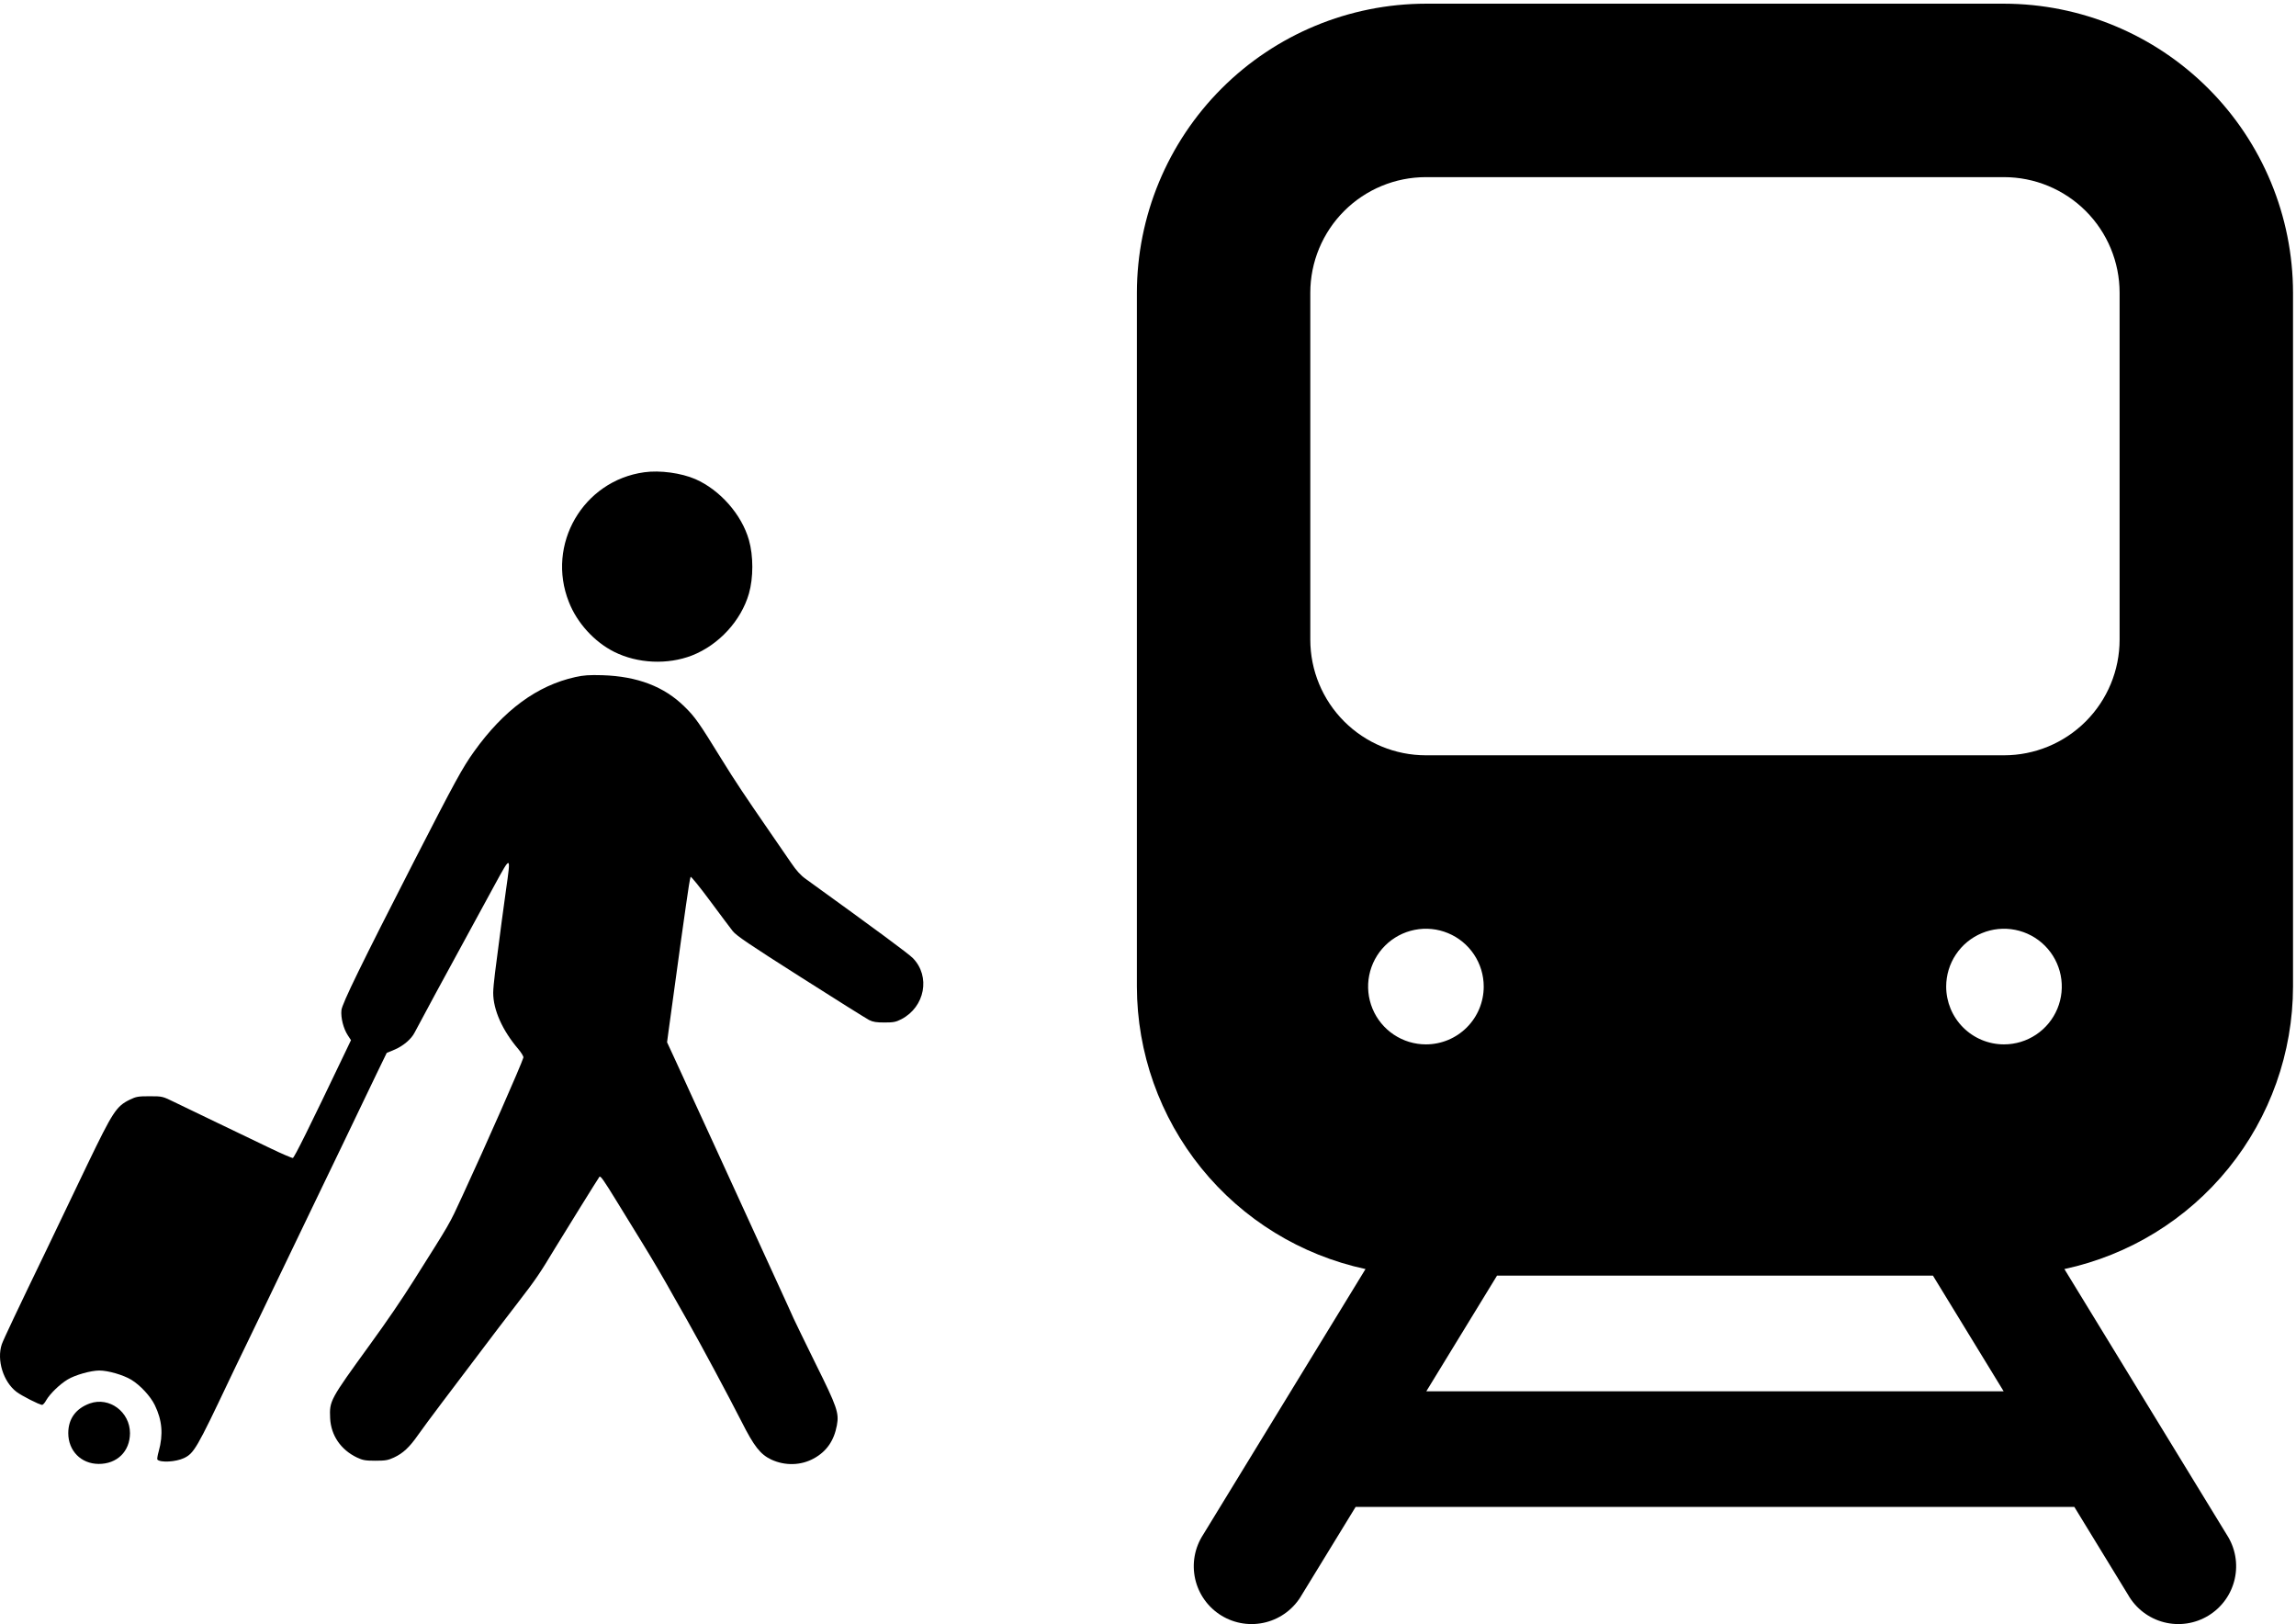 <svg width="263" height="186" viewBox="0 0 263 186" fill="none" xmlns="http://www.w3.org/2000/svg">
<path d="M73.798 54.087C66.784 55.056 62.54 62.365 65.168 68.957C66.11 71.36 68.091 73.524 70.368 74.663C73.053 75.998 76.468 76.152 79.265 75.07C82.343 73.862 84.887 71.093 85.786 67.987C86.306 66.174 86.306 63.658 85.786 61.845C84.957 58.922 82.469 56.111 79.658 54.874C78.028 54.171 75.597 53.834 73.798 54.087Z" fill="black"/>
<path d="M65.911 77.541C61.526 78.511 57.703 81.322 54.302 86.072C52.967 87.941 52.152 89.431 47.443 98.609C41.442 110.33 39.179 114.954 39.109 115.699C39.025 116.57 39.334 117.807 39.854 118.594L40.205 119.128L39.446 120.716C35.385 129.219 33.712 132.578 33.544 132.62C33.445 132.635 32.279 132.143 30.971 131.51C29.664 130.892 26.952 129.585 24.942 128.615C22.932 127.645 20.684 126.563 19.953 126.212C18.632 125.565 18.604 125.551 17.142 125.551C15.807 125.551 15.596 125.593 14.865 125.945C13.319 126.704 12.925 127.322 10.016 133.351C8.583 136.331 7.205 139.198 6.952 139.746C6.699 140.28 5.968 141.798 5.336 143.119C2.061 149.893 0.403 153.393 0.206 153.955C-0.398 155.754 0.375 158.256 1.893 159.408C2.455 159.844 4.535 160.898 4.816 160.898C4.928 160.898 5.139 160.659 5.294 160.364C5.715 159.633 6.854 158.523 7.753 157.989C8.611 157.469 10.41 156.963 11.38 156.963C12.391 156.963 14.12 157.469 15.034 158.017C16.074 158.649 17.24 159.914 17.732 160.926C18.575 162.655 18.716 164.285 18.182 166.211C18.041 166.689 17.985 167.124 18.027 167.166C18.393 167.532 20.121 167.434 21.063 166.998C22.215 166.45 22.539 165.902 26.277 158.017C26.572 157.399 27.388 155.684 28.104 154.222C28.821 152.747 29.707 150.919 30.072 150.146C30.437 149.373 31.196 147.785 31.759 146.633C33.431 143.147 34.555 140.814 35.342 139.184C35.75 138.327 36.565 136.626 37.169 135.389C37.774 134.152 38.702 132.227 39.236 131.103C39.784 129.978 40.613 128.235 41.091 127.238C41.583 126.226 42.496 124.328 43.129 122.993L44.295 120.59L45.237 120.196C46.207 119.775 47.134 118.988 47.5 118.243C47.795 117.652 51.575 110.667 53.473 107.21C54.344 105.622 55.778 102.994 56.649 101.377C58.532 97.92 58.532 97.92 57.97 101.855C57.591 104.596 57.296 106.788 57.057 108.686C56.972 109.304 56.818 110.527 56.705 111.398C56.593 112.27 56.495 113.31 56.495 113.703C56.495 115.657 57.549 118.018 59.376 120.154C59.727 120.576 59.994 121.011 59.952 121.124C59.671 122.037 55.707 131.046 52.981 136.935C51.393 140.379 51.674 139.859 47.359 146.703C46.038 148.797 44.337 151.299 42.384 153.983C37.76 160.364 37.732 160.42 37.816 162.43C37.914 164.398 39.039 166.042 40.894 166.928C41.554 167.237 41.85 167.293 43.002 167.293C44.155 167.293 44.45 167.237 45.124 166.928C46.178 166.436 46.909 165.747 47.879 164.356C48.315 163.737 49.538 162.079 50.592 160.687C51.646 159.296 53.515 156.836 54.738 155.206C55.96 153.576 57.984 150.919 59.235 149.303C61.414 146.478 61.793 145.916 63.606 142.908C64.548 141.362 68.581 134.855 68.666 134.771C68.792 134.644 69.158 135.164 70.633 137.568C71.463 138.917 72.784 141.067 73.571 142.346C74.808 144.356 76.044 146.464 77.155 148.46C77.323 148.769 78.012 149.964 78.672 151.13C80.289 153.983 83.437 159.858 84.969 162.866C86.36 165.62 87.091 166.562 88.328 167.152C89.916 167.897 91.757 167.855 93.261 167.012C94.695 166.211 95.538 164.988 95.861 163.245C96.128 161.826 95.889 161.137 93.43 156.19C92.249 153.787 91.111 151.454 90.9 150.99C90.703 150.526 89.958 148.91 89.27 147.406C87.71 144.019 84.351 136.668 83.831 135.53C83.62 135.066 82.72 133.098 81.835 131.173C80.078 127.364 79.614 126.352 79.122 125.27C78.954 124.876 78.588 124.089 78.321 123.513C78.054 122.937 77.506 121.756 77.126 120.913L76.41 119.367L76.578 118.102C77.028 114.841 77.843 108.826 77.998 107.772C78.068 107.266 78.335 105.439 78.574 103.696C78.813 101.953 79.052 100.492 79.108 100.422C79.164 100.365 80.162 101.588 81.315 103.148C82.467 104.708 83.648 106.268 83.929 106.634C84.337 107.154 85.812 108.152 91.715 111.904C95.707 114.448 99.234 116.655 99.558 116.823C100.007 117.048 100.401 117.104 101.328 117.104C102.354 117.104 102.621 117.048 103.254 116.725C105.952 115.319 106.613 111.82 104.561 109.726C104.041 109.206 100.584 106.648 92.291 100.66C91.715 100.253 91.209 99.691 90.619 98.819C90.155 98.145 89.003 96.472 88.075 95.123C85.391 91.23 84.154 89.389 82.692 87.013C80.064 82.755 79.642 82.137 78.406 80.928C76.087 78.637 73.023 77.457 69.003 77.33C67.499 77.288 66.853 77.33 65.911 77.541Z" fill="black"/>
<path d="M10.294 160.731C8.692 161.307 7.82 162.488 7.82 164.132C7.82 166.156 9.282 167.646 11.292 167.66C13.4 167.674 14.876 166.241 14.89 164.146C14.89 161.701 12.529 159.944 10.294 160.731Z" fill="black"/>
<path d="M262.659 112.989V33.53C262.648 24.752 259.157 16.337 252.95 10.131C246.743 3.924 238.328 0.432 229.551 0.422H163.335C154.557 0.432 146.142 3.924 139.935 10.131C133.729 16.337 130.237 24.752 130.227 33.53V112.989C130.239 120.562 132.845 127.903 137.609 133.789C142.374 139.675 149.011 143.752 156.415 145.342L137.822 175.755C137.336 176.498 137.005 177.33 136.847 178.202C136.69 179.075 136.709 179.97 136.904 180.835C137.099 181.7 137.465 182.517 137.982 183.238C138.499 183.959 139.155 184.568 139.912 185.03C140.669 185.493 141.511 185.798 142.388 185.929C143.265 186.059 144.159 186.013 145.018 185.791C145.876 185.57 146.682 185.178 147.386 184.639C148.09 184.1 148.679 183.426 149.118 182.655L155.283 172.584H237.609L243.767 182.655C244.206 183.426 244.795 184.1 245.499 184.639C246.204 185.178 247.009 185.57 247.868 185.791C248.726 186.013 249.621 186.059 250.498 185.929C251.375 185.798 252.217 185.493 252.973 185.03C253.73 184.568 254.386 183.959 254.903 183.238C255.42 182.517 255.786 181.7 255.981 180.835C256.176 179.97 256.196 179.075 256.038 178.202C255.88 177.33 255.549 176.498 255.064 175.755L236.47 145.342C243.874 143.752 250.511 139.675 255.276 133.789C260.04 127.903 262.646 120.562 262.659 112.989ZM163.335 119.611C162.025 119.611 160.745 119.222 159.656 118.495C158.567 117.767 157.718 116.733 157.217 115.523C156.716 114.313 156.585 112.982 156.84 111.697C157.096 110.413 157.726 109.233 158.652 108.307C159.578 107.381 160.758 106.75 162.043 106.495C163.327 106.239 164.659 106.37 165.869 106.872C167.079 107.373 168.113 108.222 168.84 109.31C169.568 110.399 169.956 111.68 169.956 112.989C169.956 114.745 169.259 116.43 168.017 117.671C166.775 118.913 165.091 119.611 163.335 119.611ZM163.381 159.34L171.479 146.097H221.413L229.511 159.34H163.381ZM222.929 112.989C222.929 111.68 223.317 110.399 224.045 109.31C224.773 108.222 225.807 107.373 227.017 106.872C228.227 106.37 229.558 106.239 230.842 106.495C232.127 106.75 233.307 107.381 234.233 108.307C235.159 109.233 235.79 110.413 236.045 111.697C236.301 112.982 236.169 114.313 235.668 115.523C235.167 116.733 234.318 117.767 233.229 118.495C232.141 119.222 230.86 119.611 229.551 119.611C227.795 119.611 226.11 118.913 224.868 117.671C223.627 116.43 222.929 114.745 222.929 112.989ZM242.794 73.26C242.794 76.772 241.399 80.14 238.915 82.624C236.431 85.108 233.063 86.503 229.551 86.503H163.335C159.822 86.503 156.454 85.108 153.97 82.624C151.487 80.14 150.091 76.772 150.091 73.26V33.53C150.091 30.018 151.487 26.649 153.97 24.166C156.454 21.682 159.822 20.287 163.335 20.287H229.551C233.063 20.287 236.431 21.682 238.915 24.166C241.399 26.649 242.794 30.018 242.794 33.53V73.26Z" fill="black"/>
</svg>
